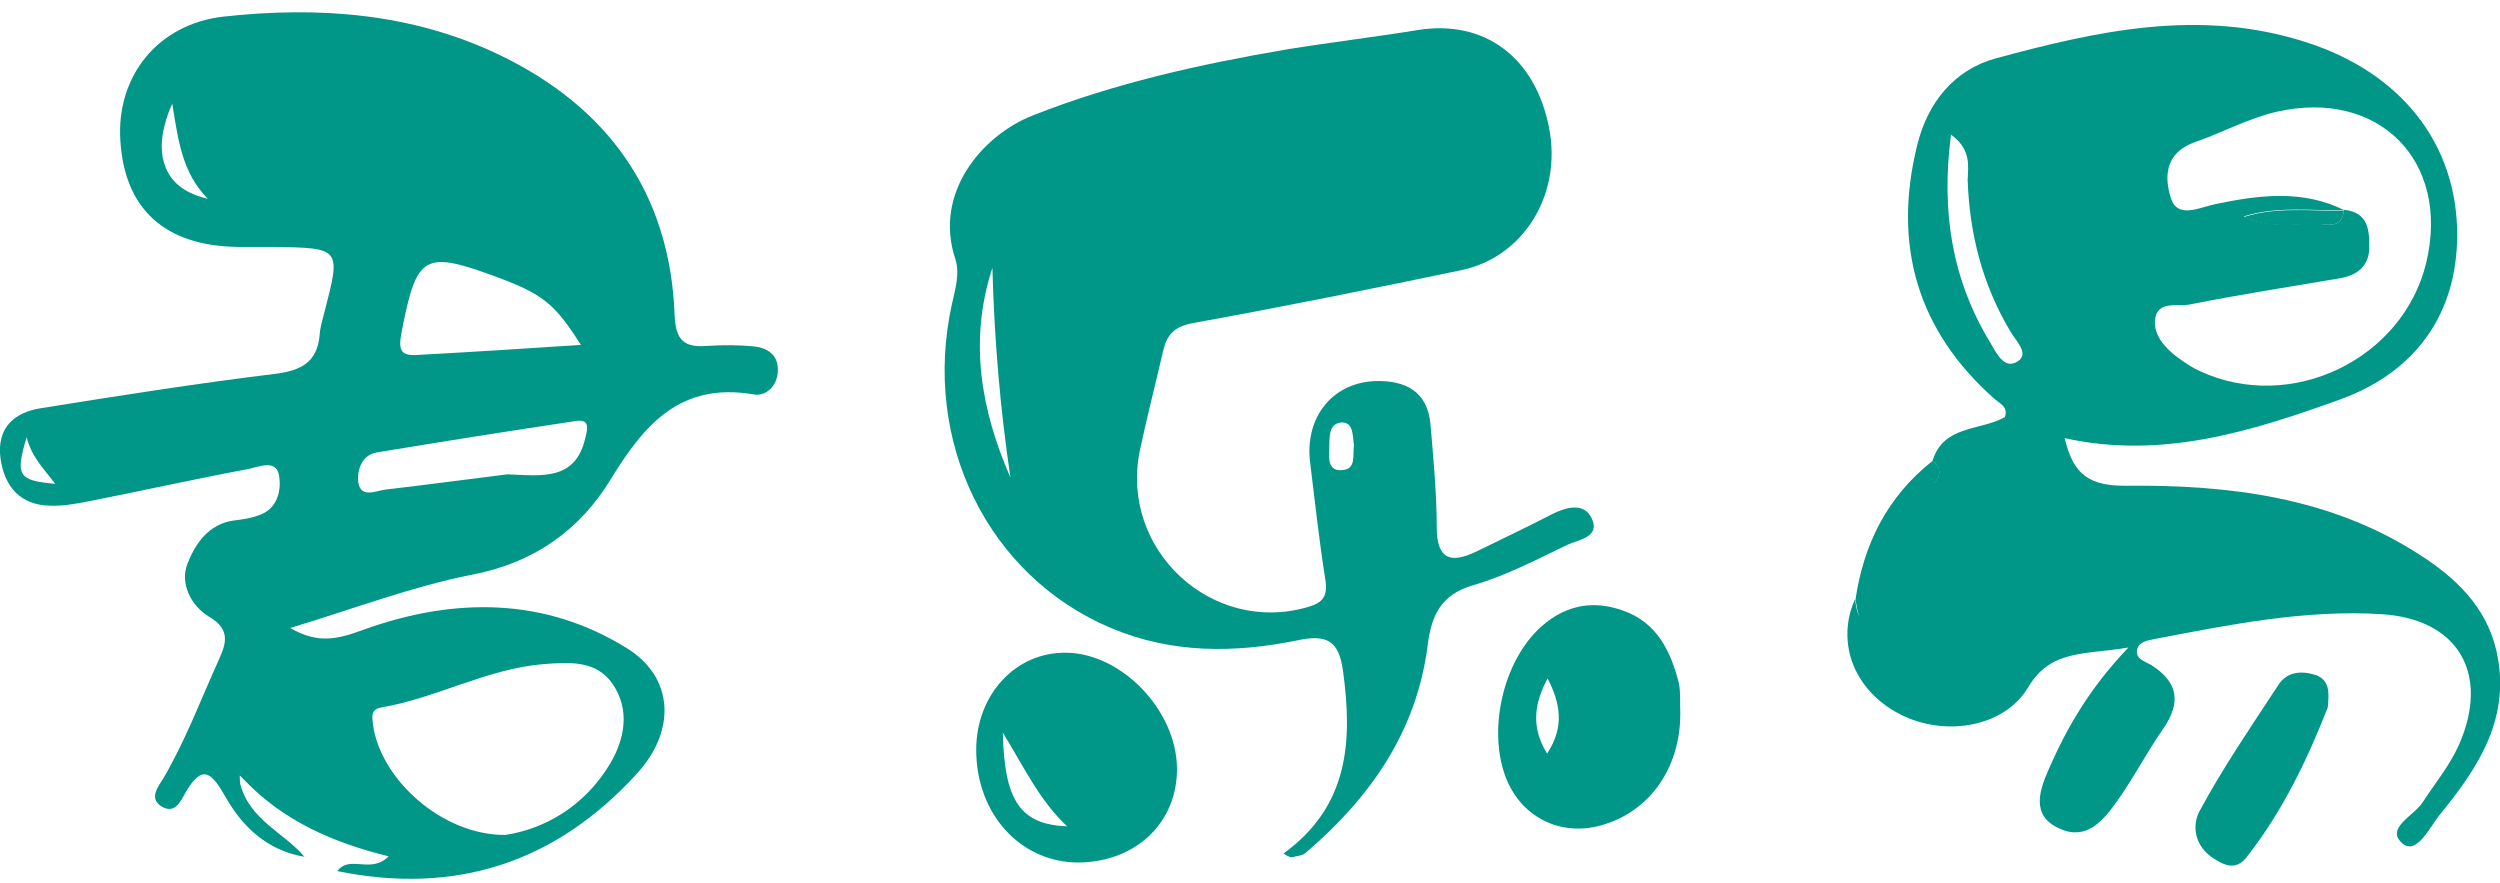 <?xml version="1.0" encoding="utf-8"?>
<!-- Generator: Adobe Illustrator 23.0.0, SVG Export Plug-In . SVG Version: 6.00 Build 0)  -->
<svg version="1.1" id="图层_1" xmlns="http://www.w3.org/2000/svg" xmlns:xlink="http://www.w3.org/1999/xlink" x="0px" y="0px"
	 viewBox="0 0 525.5 185.6" style="enable-background:new 0 0 525.5 185.6;" xml:space="preserve">
<style type="text/css">
	.st0{fill-rule:evenodd;clip-rule:evenodd;fill:#009688;}
</style>
<path class="st0" d="M64,180.1c-7.7-1.3-13-6.2-16.6-12.6c-2.8-4.9-4.8-7.2-8.4-0.9c-1,1.7-2.1,4.4-4.7,3.1c-3.3-1.7-1-4.4,0.1-6.2
	c4.6-7.9,7.8-16.4,11.5-24.6c1.7-3.7,2.6-6.6-2-9.3c-3.8-2.3-6.1-7-4.5-11.1s4.4-8.4,9.8-9.1c1.8-0.2,3.7-0.5,5.5-1.2
	c3.7-1.4,4.4-5.2,4-8c-0.5-3.9-4.4-2-6.6-1.6c-11.2,2.1-22.4,4.6-33.6,6.8c-2.6,0.5-5.3,1-7.9,0.9c-6.4-0.1-9.7-4.1-10.5-10
	c-0.8-6.2,2.7-9.6,8.5-10.5c16.3-2.6,32.7-5.2,49.1-7.2c5.6-0.7,9-2.4,9.5-8.3c0.1-1.6,0.6-3.1,1-4.7c3.5-13.5,3.5-13.5-11-13.7
	c-2.4,0-4.8,0-7.2,0C34.7,51.7,26.2,44,25.3,29.6C24.4,16.1,33.1,5.1,46.9,3.5c19.9-2.2,39.6-0.8,58,8
	c22.7,10.9,35.9,28.9,36.9,54.6c0.2,5.6,2.1,7,7,6.6c3.2-0.2,6.4-0.2,9.6,0.1c2.8,0.3,5.2,1.7,5.1,5c0,3.3-2.5,5.6-5.1,5.1
	c-15.3-2.6-22.9,6.2-30,17.8c-6.5,10.7-16.1,17.6-29.2,20.1C86.5,123.3,74.3,128,61,132c5.9,3.4,9.9,2.4,15.6,0.3
	c18.7-6.7,37.9-6.9,55.4,4.1c9.6,6.1,10.2,17.2,1.8,26.3c-17,18.6-38,25.5-62.9,20.4c2.7-3.5,7,0.7,10.8-3.1
	c-11.8-2.9-22.2-7.5-30.4-16.1c-0.3-0.3-0.6-0.6-0.9-0.9c0,0.6,0,1.2,0.1,1.8C52.5,172.4,59.7,175,64,180.1z M106.2,175.5
	c8.1-1.2,16.6-5.9,22-14.9c3.1-5.2,4.3-11.3,0.6-16.8c-3.5-5.1-9.2-4.6-14.6-4.2c-11.9,1-22.4,7.1-34,9.1c-2.3,0.4-2,1.9-1.8,3.6
	C79.9,163.7,92.9,175.6,106.2,175.5z M122.1,72.5c-5.5-8.7-8-10.6-17.2-14.1c-15.9-5.9-17.3-5-20.5,11.5c-0.7,3.7-0.2,5,3.5,4.7
	C98.9,74,110,73.3,122.1,72.5z M106.7,99.7c7.1,0.3,14.2,1.4,16.3-7.5c0.5-2,1.1-4.2-2-3.7c-14,2.1-27.9,4.3-41.8,6.6
	c-3.1,0.5-4.2,3.7-3.9,6.2c0.5,3.6,3.8,1.8,5.8,1.6C89.8,101.9,98.5,100.7,106.7,99.7z M36.2,21.8c-0.8,1.7-1.3,3.4-1.7,4.9
	c-0.9,3.8-0.6,7.1,0.9,9.7c1.5,2.7,4.4,4.5,8.3,5.4C38.2,36.2,37.5,29.5,36.2,21.8z M11.6,101.7c-2.3-3.1-4.9-5.5-6-9.8
	C3.2,100,3.8,101,11.6,101.7z"/>
<path class="st0" d="M406.2,96.9c2.3-7.6,10-6.3,15.2-9.2c0.8-2.1-0.9-2.8-2.1-3.8C403,69.5,397.8,51.5,403,30.5
	c2.2-9,7.8-15.8,16.4-18.2c21.4-5.8,42.9-10.6,65.1-3.5c20,6.3,32.1,21.3,32,40.8c-0.1,16.3-8.6,28.6-24.7,34.4
	c-18.6,6.7-37.4,12.6-57.8,8.1c1.8,7.8,5.3,10.1,13.1,10c21.5-0.2,42.8,2.4,61.5,14.5c7.5,4.8,13.9,10.8,16.1,20
	c3.3,14.1-3.7,24.7-11.9,34.7c-2.1,2.6-4.8,8.5-7.8,6c-3.7-3.2,2.4-5.8,4.2-8.6c2.6-4,5.7-7.7,7.7-12.2c6.5-14.8-0.1-26.4-16.3-27.4
	c-16.1-1-31.9,2.2-47.6,5.2c-1.4,0.3-3.4,0.5-3.8,2.3c-0.3,2,1.7,2.4,3,3.2c5.7,3.6,6.3,7.9,2.5,13.4c-3.5,5-6.3,10.5-9.9,15.5
	c-2.8,3.9-6.3,8-11.8,5.5c-6.3-2.7-4.2-8.3-2.4-12.4c3.8-8.7,8.5-17,16.8-25.7c-9.2,1.6-16.3,0.3-21.1,8.4
	c-5.2,8.7-18.4,10.6-27.9,5.1c-8.9-5.1-12.4-14.8-8.5-23.6c0.3,1.2,0.4,3.3,1.1,3.5c2.7,0.9,3-1.7,3.3-3.3
	c1.5-8.9,5.8-16.4,11.1-23.5C406.6,101.5,409.3,99.3,406.2,96.9z M492.7,44.1c5.2,0.5,5.4,4.5,5.3,8.2s-2.6,5.6-6.2,6.2
	c-10.5,1.8-21,3.4-31.5,5.5c-2.5,0.5-6.8-0.9-7.3,3.1c-0.4,3.2,2,6,4.7,8c1.5,1.1,3.1,2.2,4.7,2.9c19.1,8.9,42.7-2.4,47.6-22.8
	c5.1-21.4-10-36.6-31.5-31.7c-6,1.4-11.4,4.4-17.2,6.4c-6.4,2.3-6.3,7.5-5,11.7c1.4,4.5,6,2,9.4,1.3c9.1-1.9,18.3-3.1,27.1,1.3
	c-7.1,0.1-14.3-0.9-21.2,1.3c4.9,2.4,10,1.6,14.9,1.5C489,47,492.3,48.4,492.7,44.1z M410.1,28.3c-2.1,16.2,0.2,30.5,8.3,43.8
	c1.2,2,2.9,5.8,5.8,3.8c2.4-1.6-0.5-4.3-1.6-6.2c-5.9-9.9-8.6-20.5-9-31.9C413.7,34.9,414.4,31.4,410.1,28.3z"/>
<path class="st0" d="M269.8,179.4c13.8-10,14.5-23.7,12.5-38.4c-0.9-6.4-3.4-7.7-9.6-6.4c-13.2,2.7-26.4,2.8-39.2-2.6
	c-25.8-10.9-39.8-39.2-33.4-68.1c0.7-3.2,1.7-6.4,0.7-9.5c-4.6-13.8,5.6-25.9,16.2-30.1c17.2-6.8,35.2-10.8,53.4-13.9
	c9.2-1.5,18.5-2.6,27.7-4.1c13.9-2.2,24.6,5.7,27.5,20.5c2.8,14-5.3,27.3-18.5,30c-18.7,3.9-37.5,7.7-56.3,11.1
	c-3.9,0.7-5.5,2.4-6.3,5.8c-1.6,7-3.4,13.9-4.9,21c-4.3,20.8,15.1,38.8,35.3,32.9c3.2-0.9,4.2-2.3,3.7-5.7
	c-1.3-8.2-2.2-16.4-3.2-24.6c-1.2-9.4,4.5-16.8,13.6-17.2c6.2-0.2,11.1,2,11.7,9.2s1.3,14.4,1.3,21.5c0,6.9,3,7.7,8.4,5.1
	c5.3-2.6,10.6-5.1,15.8-7.8c3.2-1.6,6.8-2.5,8.4,0.9c1.8,3.9-2.7,4.4-5.1,5.5c-6.5,3.1-12.9,6.5-19.8,8.5s-8.8,6.4-9.6,12.6
	c-2.3,18.2-12.1,32.1-25.7,43.7c-0.7,0.6-1.8,0.6-2.8,0.9C271,180.2,270.4,179.8,269.8,179.4z M212.4,100.4
	c-2.2-14.7-3.4-29.3-3.8-44.1C203.6,71.6,206.2,86.2,212.4,100.4z M284.6,93.6c-0.3-1.8,0-4.9-2.6-4.8c-2.9,0.2-2.5,3.4-2.6,5.7
	c-0.1,2-0.2,4.7,2.9,4.3C285.1,98.5,284.3,95.7,284.6,93.6z"/>
<path class="st0" d="M353.2,150c0,11.5-6.5,20.7-16.7,23.5c-8.3,2.3-16.3-1.5-19.7-9.4c-4.3-10.1-1-25.2,7.3-32.5
	c5.1-4.5,11-5.5,17.2-3.2c7,2.5,9.9,8.5,11.6,15.2C353.3,145.6,353.1,147.8,353.2,150z M325.3,142.6c-2.6,4.9-3.7,10-0.1,15.8
	C328.9,152.8,328,147.8,325.3,142.6z"/>
<path class="st0" d="M205.2,157.6c0-11.6,8.3-20.6,19-20.4c11.7,0.2,23.1,12.2,23.2,24.3c0.1,11.3-8.5,19.6-20.5,19.8
	C214.6,181.4,205.2,171.2,205.2,157.6z M224.3,173.7c-5.8-5.5-8.8-12-13.5-19.7C211.1,168.4,214.5,173.3,224.3,173.7z"/>
<path class="st0" d="M489.3,148.7c-4.2,10.7-9.4,21.7-17,31.4c-2.1,2.7-4.3,2.1-6.9,0.4c-4.2-2.6-4.7-7.1-3-10.1
	c4.9-9.1,10.8-17.7,16.5-26.4c1.8-2.8,4.8-3.1,7.9-2.1C489.7,143,489.6,145.5,489.3,148.7z"/>
<path class="st0" d="M406.2,96.9c3.2,2.4,0.4,4.5-0.7,6c-5.3,7.1-9.5,14.6-11.1,23.5c-0.3,1.6-0.6,4.2-3.3,3.3
	c-0.7-0.2-0.7-2.3-1.1-3.5C391.7,114.4,396.7,104.4,406.2,96.9z"/>
<path class="st0" d="M492.7,44.1c-0.4,4.3-3.7,2.9-6.1,3c-5,0.1-10,0.9-14.9-1.5c6.9-2.2,14.1-1.2,21.2-1.3
	C492.8,44.3,492.7,44.1,492.7,44.1z"/>
</svg>
